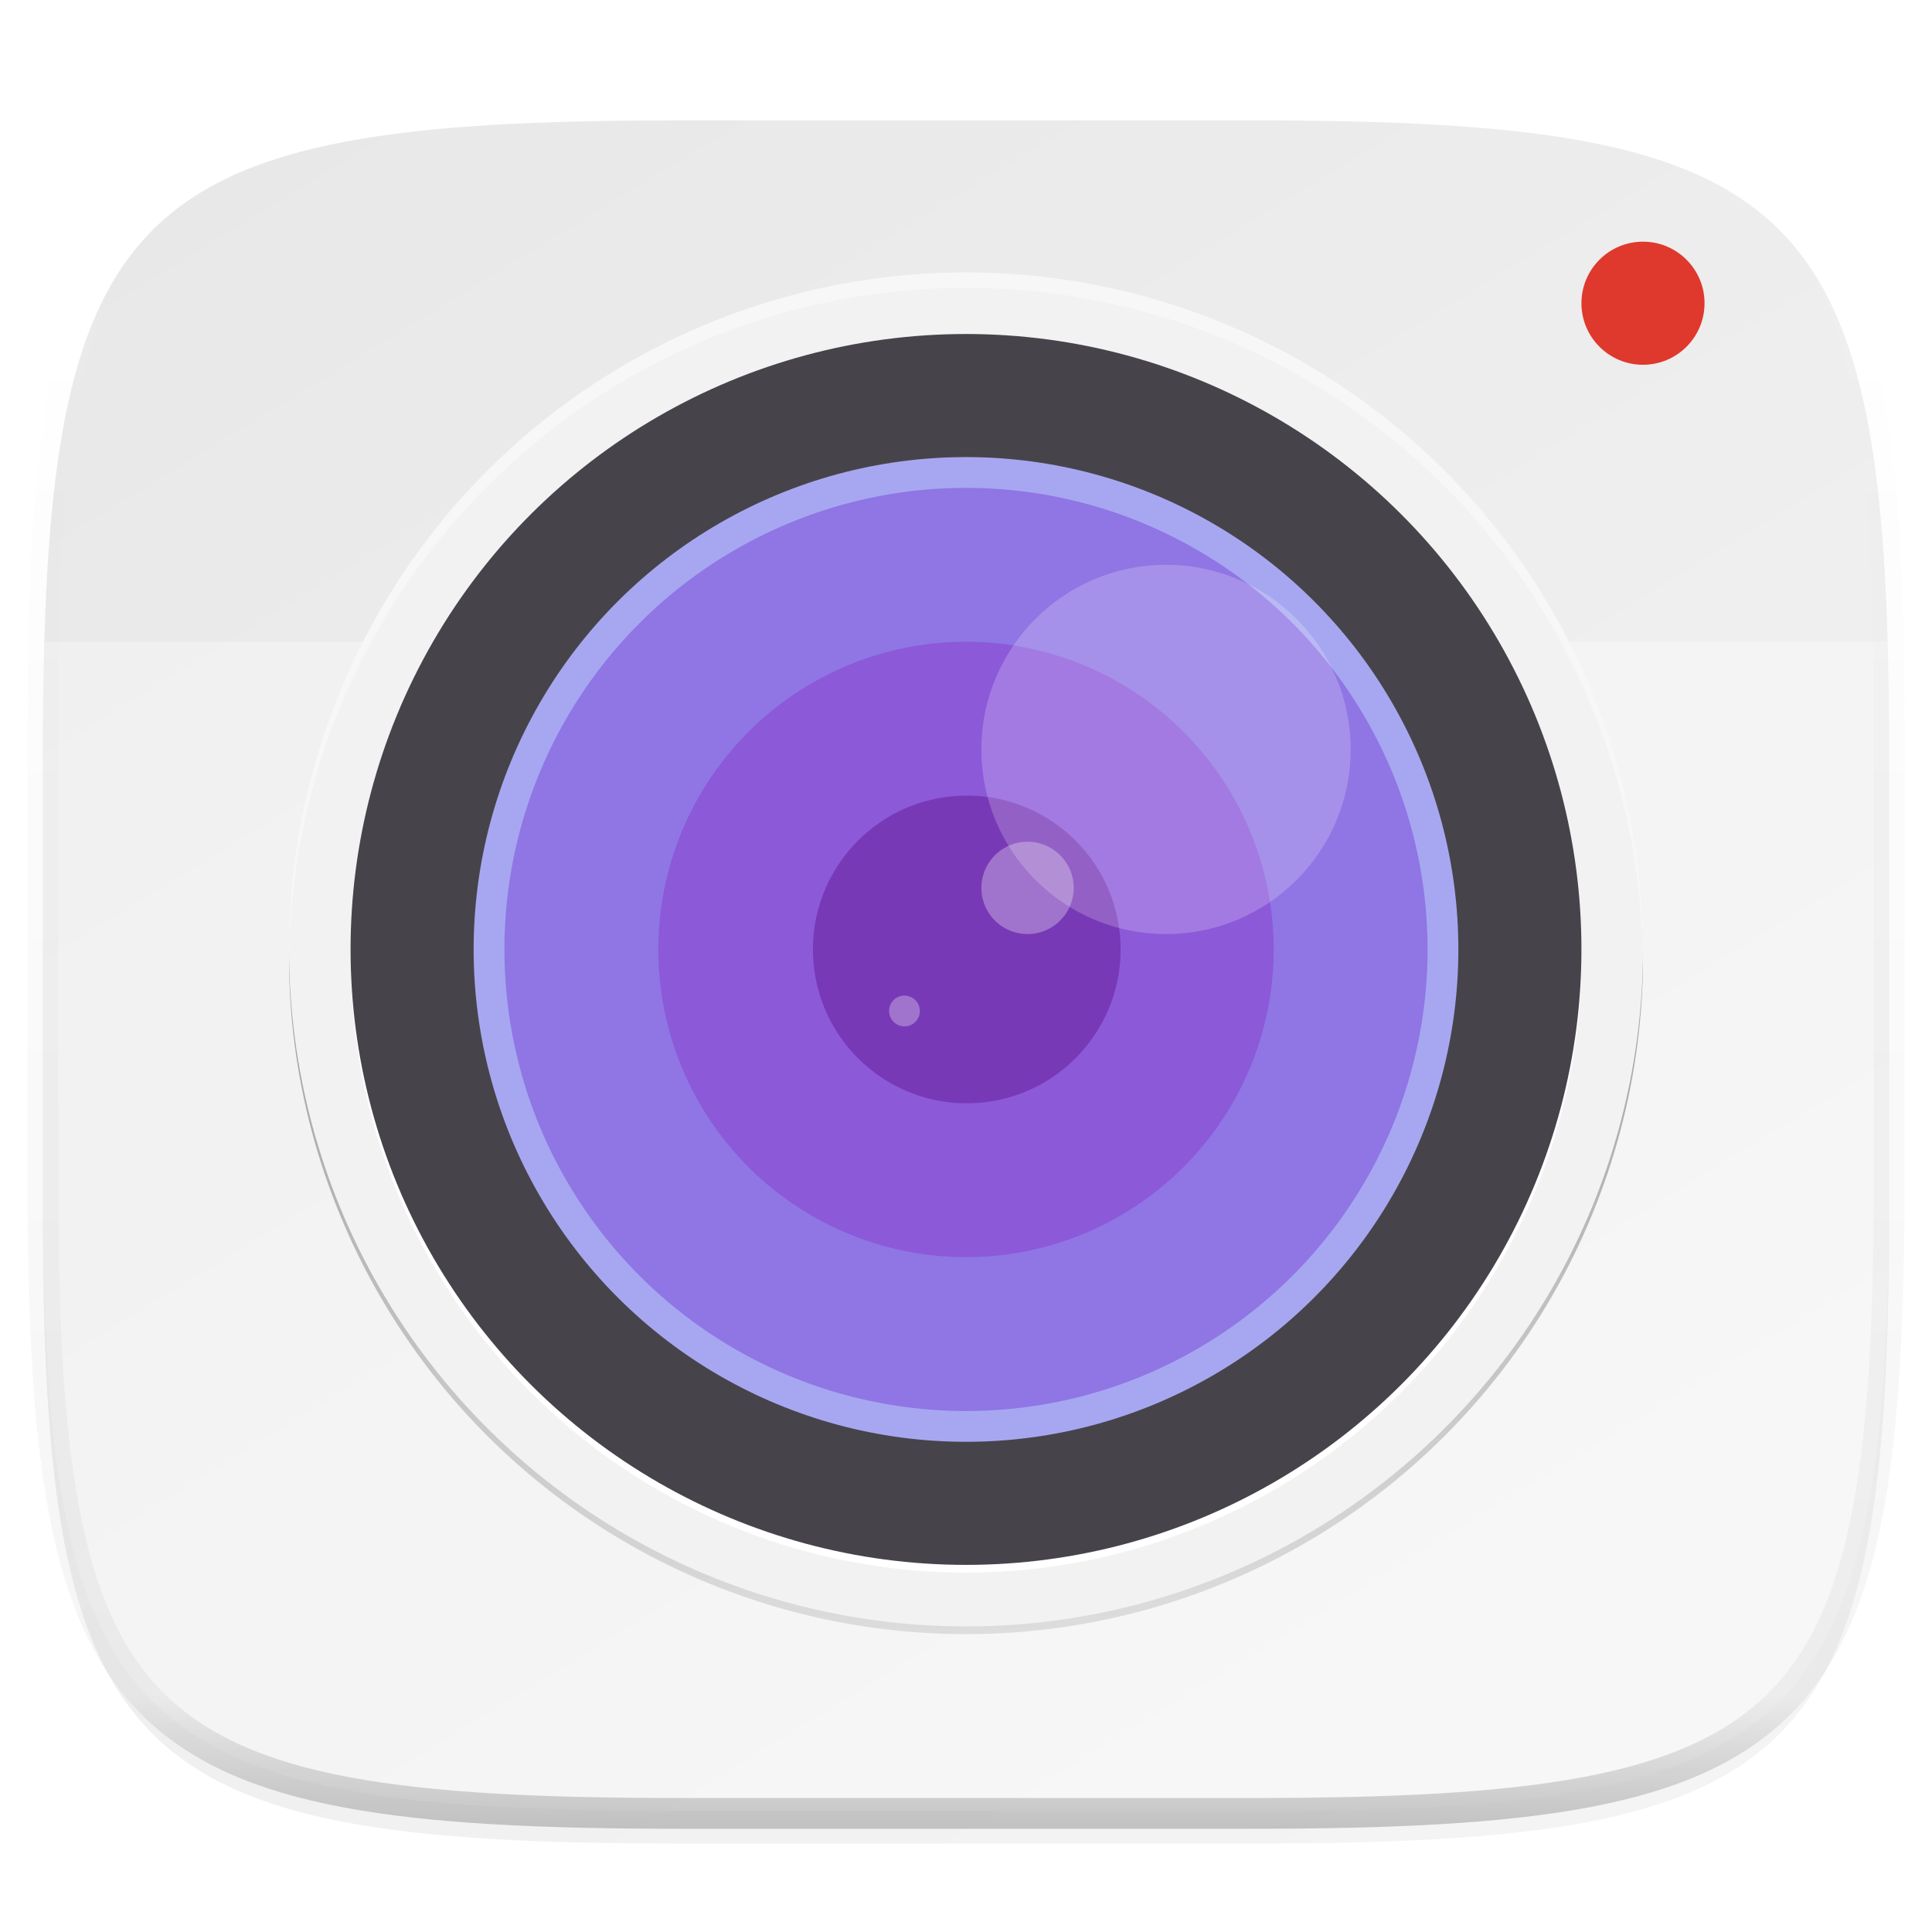 <?xml version="1.0" standalone="no"?><!-- Generator: Gravit.io --><svg xmlns="http://www.w3.org/2000/svg" xmlns:xlink="http://www.w3.org/1999/xlink" style="isolation:isolate" viewBox="0 0 256 256" width="256" height="256"><defs><filter id="IKODjhFCKgURICRdRsyLXVT63ymLTJuH" x="-7.324" y="2.947" width="270.648" height="254.338" filterUnits="userSpaceOnUse"><feGaussianBlur xmlns="http://www.w3.org/2000/svg" in="SourceGraphic" stdDeviation="4.294"/><feOffset xmlns="http://www.w3.org/2000/svg" dx="0" dy="4" result="pf_100_offsetBlur"/><feFlood xmlns="http://www.w3.org/2000/svg" flood-color="#000000" flood-opacity="0.4"/><feComposite xmlns="http://www.w3.org/2000/svg" in2="pf_100_offsetBlur" operator="in" result="pf_100_dropShadow"/><feBlend xmlns="http://www.w3.org/2000/svg" in="SourceGraphic" in2="pf_100_dropShadow" mode="normal"/></filter></defs><g filter="url(#IKODjhFCKgURICRdRsyLXVT63ymLTJuH)"><linearGradient id="_lgradient_46" x1="0.233" y1="-0.071" x2="0.933" y2="0.995" gradientTransform="matrix(244.648,0,0,228.338,5.676,11.947)" gradientUnits="userSpaceOnUse"><stop offset="0%" stop-opacity="1" style="stop-color:rgb(232,232,232)"/><stop offset="100%" stop-opacity="1" style="stop-color:rgb(245,245,245)"/></linearGradient><path d=" M 165.685 11.947 C 239.74 11.947 250.324 22.504 250.324 96.491 L 250.324 155.742 C 250.324 229.728 239.74 240.285 165.685 240.285 L 90.315 240.285 C 16.26 240.285 5.676 229.728 5.676 155.742 L 5.676 96.491 C 5.676 22.504 16.26 11.947 90.315 11.947 L 165.685 11.947 Z " id="shape" fill="url(#_lgradient_46)"/></g><g id="camera"><g opacity="0.3"><path d=" M 5.676 85.032 L 5.676 155.432 C 5.676 229.418 16.26 239.976 90.315 239.976 L 165.685 239.976 C 239.74 239.976 250.324 229.418 250.324 155.432 L 250.324 85.032 L 5.676 85.032 Z " id="path932" fill="rgb(255,255,255)"/></g><circle vector-effect="non-scaling-stroke" cx="0" cy="0" r="1" transform="matrix(8.155,0,0,8.155,217.704,40.179)" id="path5121" fill="rgb(223,56,44)"/><defs><filter id="9WgbJVNrstgh600Ql7qQIAis535XDduE" x="34.197" y="33.022" width="187.607" height="187.607" filterUnits="userSpaceOnUse"><feGaussianBlur xmlns="http://www.w3.org/2000/svg" stdDeviation="1.76"/></filter></defs><g opacity="0.1" filter="url(#9WgbJVNrstgh600Ql7qQIAis535XDduE)"><circle vector-effect="non-scaling-stroke" cx="0" cy="0" r="1" transform="matrix(0,-89.704,-89.704,0,128,126.826)" id="circle4305" fill="rgb(0,0,0)" fill-opacity="0.996"/></g><defs><filter id="cxyUrOF3NRLUzTgHuRAVvMSVOEwv3AJP" x="5.503" y="4.328" width="244.995" height="244.995" filterUnits="userSpaceOnUse"><feGaussianBlur xmlns="http://www.w3.org/2000/svg" stdDeviation="14.08"/></filter></defs><g opacity="0.4" filter="url(#cxyUrOF3NRLUzTgHuRAVvMSVOEwv3AJP)"><linearGradient id="_lgradient_47" x1="2.8409093966175192e-8" y1="0.5" x2="1" y2="0.5" gradientTransform="matrix(2,0,0,2,-1,-1)" gradientUnits="userSpaceOnUse"><stop offset="0%" stop-opacity="0" style="stop-color:rgb(0,0,0)"/><stop offset="73.295%" stop-opacity="1" style="stop-color:rgb(0,0,0)"/><stop offset="100%" stop-opacity="0" style="stop-color:rgb(0,0,0)"/></linearGradient><circle vector-effect="non-scaling-stroke" cx="0" cy="0" r="1" transform="matrix(0,-89.704,-89.704,0,128,126.826)" id="circle4345" fill="url(#_lgradient_47)"/></g><circle vector-effect="non-scaling-stroke" cx="0" cy="0" r="1" transform="matrix(0,-89.704,-89.704,0,128,125.806)" id="path4389-5" fill="rgb(242,242,242)"/><circle vector-effect="non-scaling-stroke" cx="0" cy="0" r="1" transform="matrix(0,-81.549,-81.549,0,128,126.826)" id="circle4191" fill="rgb(255,255,255)"/><circle vector-effect="non-scaling-stroke" cx="0" cy="0" r="1" transform="matrix(0,-81.549,-81.549,0,128,125.806)" id="circle4371" fill="rgb(70,68,74)"/><g opacity="0.1"><radialGradient id="_rgradient_2" fx="0.5" fy="0.5" cx="0.5" cy="0.5" r="96" gradientTransform="matrix(0,163.1,-163.099,0,46.451,44.256)" gradientUnits="userSpaceOnUse"><stop offset="0%" stop-opacity="0" style="stop-color:rgb(0,0,0)"/><stop offset="89.867%" stop-opacity="0" style="stop-color:rgb(0,0,0)"/><stop offset="94.933%" stop-opacity="0.262" style="stop-color:rgb(0,0,0)"/><stop offset="100%" stop-opacity="1" style="stop-color:rgb(0,0,0)"/></radialGradient><path d=" M 127.999 44.256 C 82.961 44.257 46.45 80.768 46.451 125.806 C 46.45 170.845 82.961 207.356 127.999 207.356 C 149.628 207.357 170.37 198.765 185.664 183.471 C 200.958 168.177 209.55 147.435 209.549 125.806 C 209.55 104.178 200.958 83.435 185.664 68.141 C 170.37 52.848 149.628 44.256 127.999 44.256 L 127.999 44.256 Z  M 127.999 73.433 C 156.924 73.433 180.372 96.881 180.372 125.806 C 180.372 154.731 156.924 178.18 127.999 178.18 C 99.074 178.18 75.626 154.731 75.626 125.806 C 75.626 96.881 99.074 73.433 127.999 73.433 L 127.999 73.433 Z " id="circle4396" fill="url(#_rgradient_2)"/></g><circle vector-effect="non-scaling-stroke" cx="0" cy="0" r="1" transform="matrix(0,-65.24,-65.24,0,128,125.806)" id="circle4269" fill="rgb(167,167,241)"/><circle vector-effect="non-scaling-stroke" cx="0" cy="0" r="1" transform="matrix(0,-61.162,-61.162,0,128,125.806)" id="circle4201" fill="rgb(143,118,228)"/><circle vector-effect="non-scaling-stroke" cx="0" cy="0" r="1" transform="matrix(0,-40.775,-40.775,0,128,125.806)" id="circle4409" fill="rgb(140,89,217)"/><circle vector-effect="non-scaling-stroke" cx="0" cy="0" r="1" transform="matrix(-2.837,-20.189,-20.189,2.837,128.102,125.806)" id="circle4411" fill="rgb(120,57,183)"/><g opacity="0.3"><circle vector-effect="non-scaling-stroke" cx="0" cy="0" r="1" transform="matrix(6.057,-0.851,0.851,6.057,136.155,117.651)" id="path4508" fill="rgb(255,255,255)"/></g><g opacity="0.3"><circle vector-effect="non-scaling-stroke" cx="0" cy="0" r="1" transform="matrix(2.019,-0.284,0.284,2.019,119.845,133.961)" id="circle4195" fill="rgb(255,255,255)"/></g><g opacity="0.2"><circle vector-effect="non-scaling-stroke" cx="0" cy="0" r="1" transform="matrix(24.465,0,0,24.465,154.504,99.303)" id="circle4271" fill="rgb(255,255,255)"/></g><g opacity="0.4"><path d=" M 128 36.102 C 104.209 36.102 81.392 45.553 64.569 62.376 C 47.747 79.199 38.296 102.015 38.296 125.806 C 38.308 126.088 38.322 126.371 38.337 126.652 C 38.99 77.593 78.936 38.159 128 38.141 C 177.198 38.161 217.199 77.804 217.663 126.999 C 217.679 126.601 217.693 126.204 217.704 125.806 C 217.704 102.015 208.253 79.199 191.431 62.376 C 174.608 45.553 151.791 36.102 128 36.102 L 128 36.102 Z " id="circle1021" fill="rgb(255,255,255)"/></g></g><g opacity="0.4"><linearGradient id="_lgradient_48" x1="0.517" y1="0" x2="0.517" y2="1"><stop offset="0%" stop-opacity="1" style="stop-color:rgb(255,255,255)"/><stop offset="12.5%" stop-opacity="0.098" style="stop-color:rgb(255,255,255)"/><stop offset="92.5%" stop-opacity="0.098" style="stop-color:rgb(0,0,0)"/><stop offset="100%" stop-opacity="0.498" style="stop-color:rgb(0,0,0)"/></linearGradient><path d=" M 165.685 11.947 C 239.74 11.947 250.324 22.504 250.324 96.491 L 250.324 155.742 C 250.324 229.728 239.74 240.285 165.685 240.285 L 90.315 240.285 C 16.26 240.285 5.676 229.728 5.676 155.742 L 5.676 96.491 C 5.676 22.504 16.26 11.947 90.315 11.947 L 165.685 11.947 Z " id="highlight" fill="none" vector-effect="non-scaling-stroke" stroke-width="4.077" stroke="url(#_lgradient_48)" stroke-linejoin="round" stroke-linecap="round" stroke-miterlimit="4"/></g></svg>
